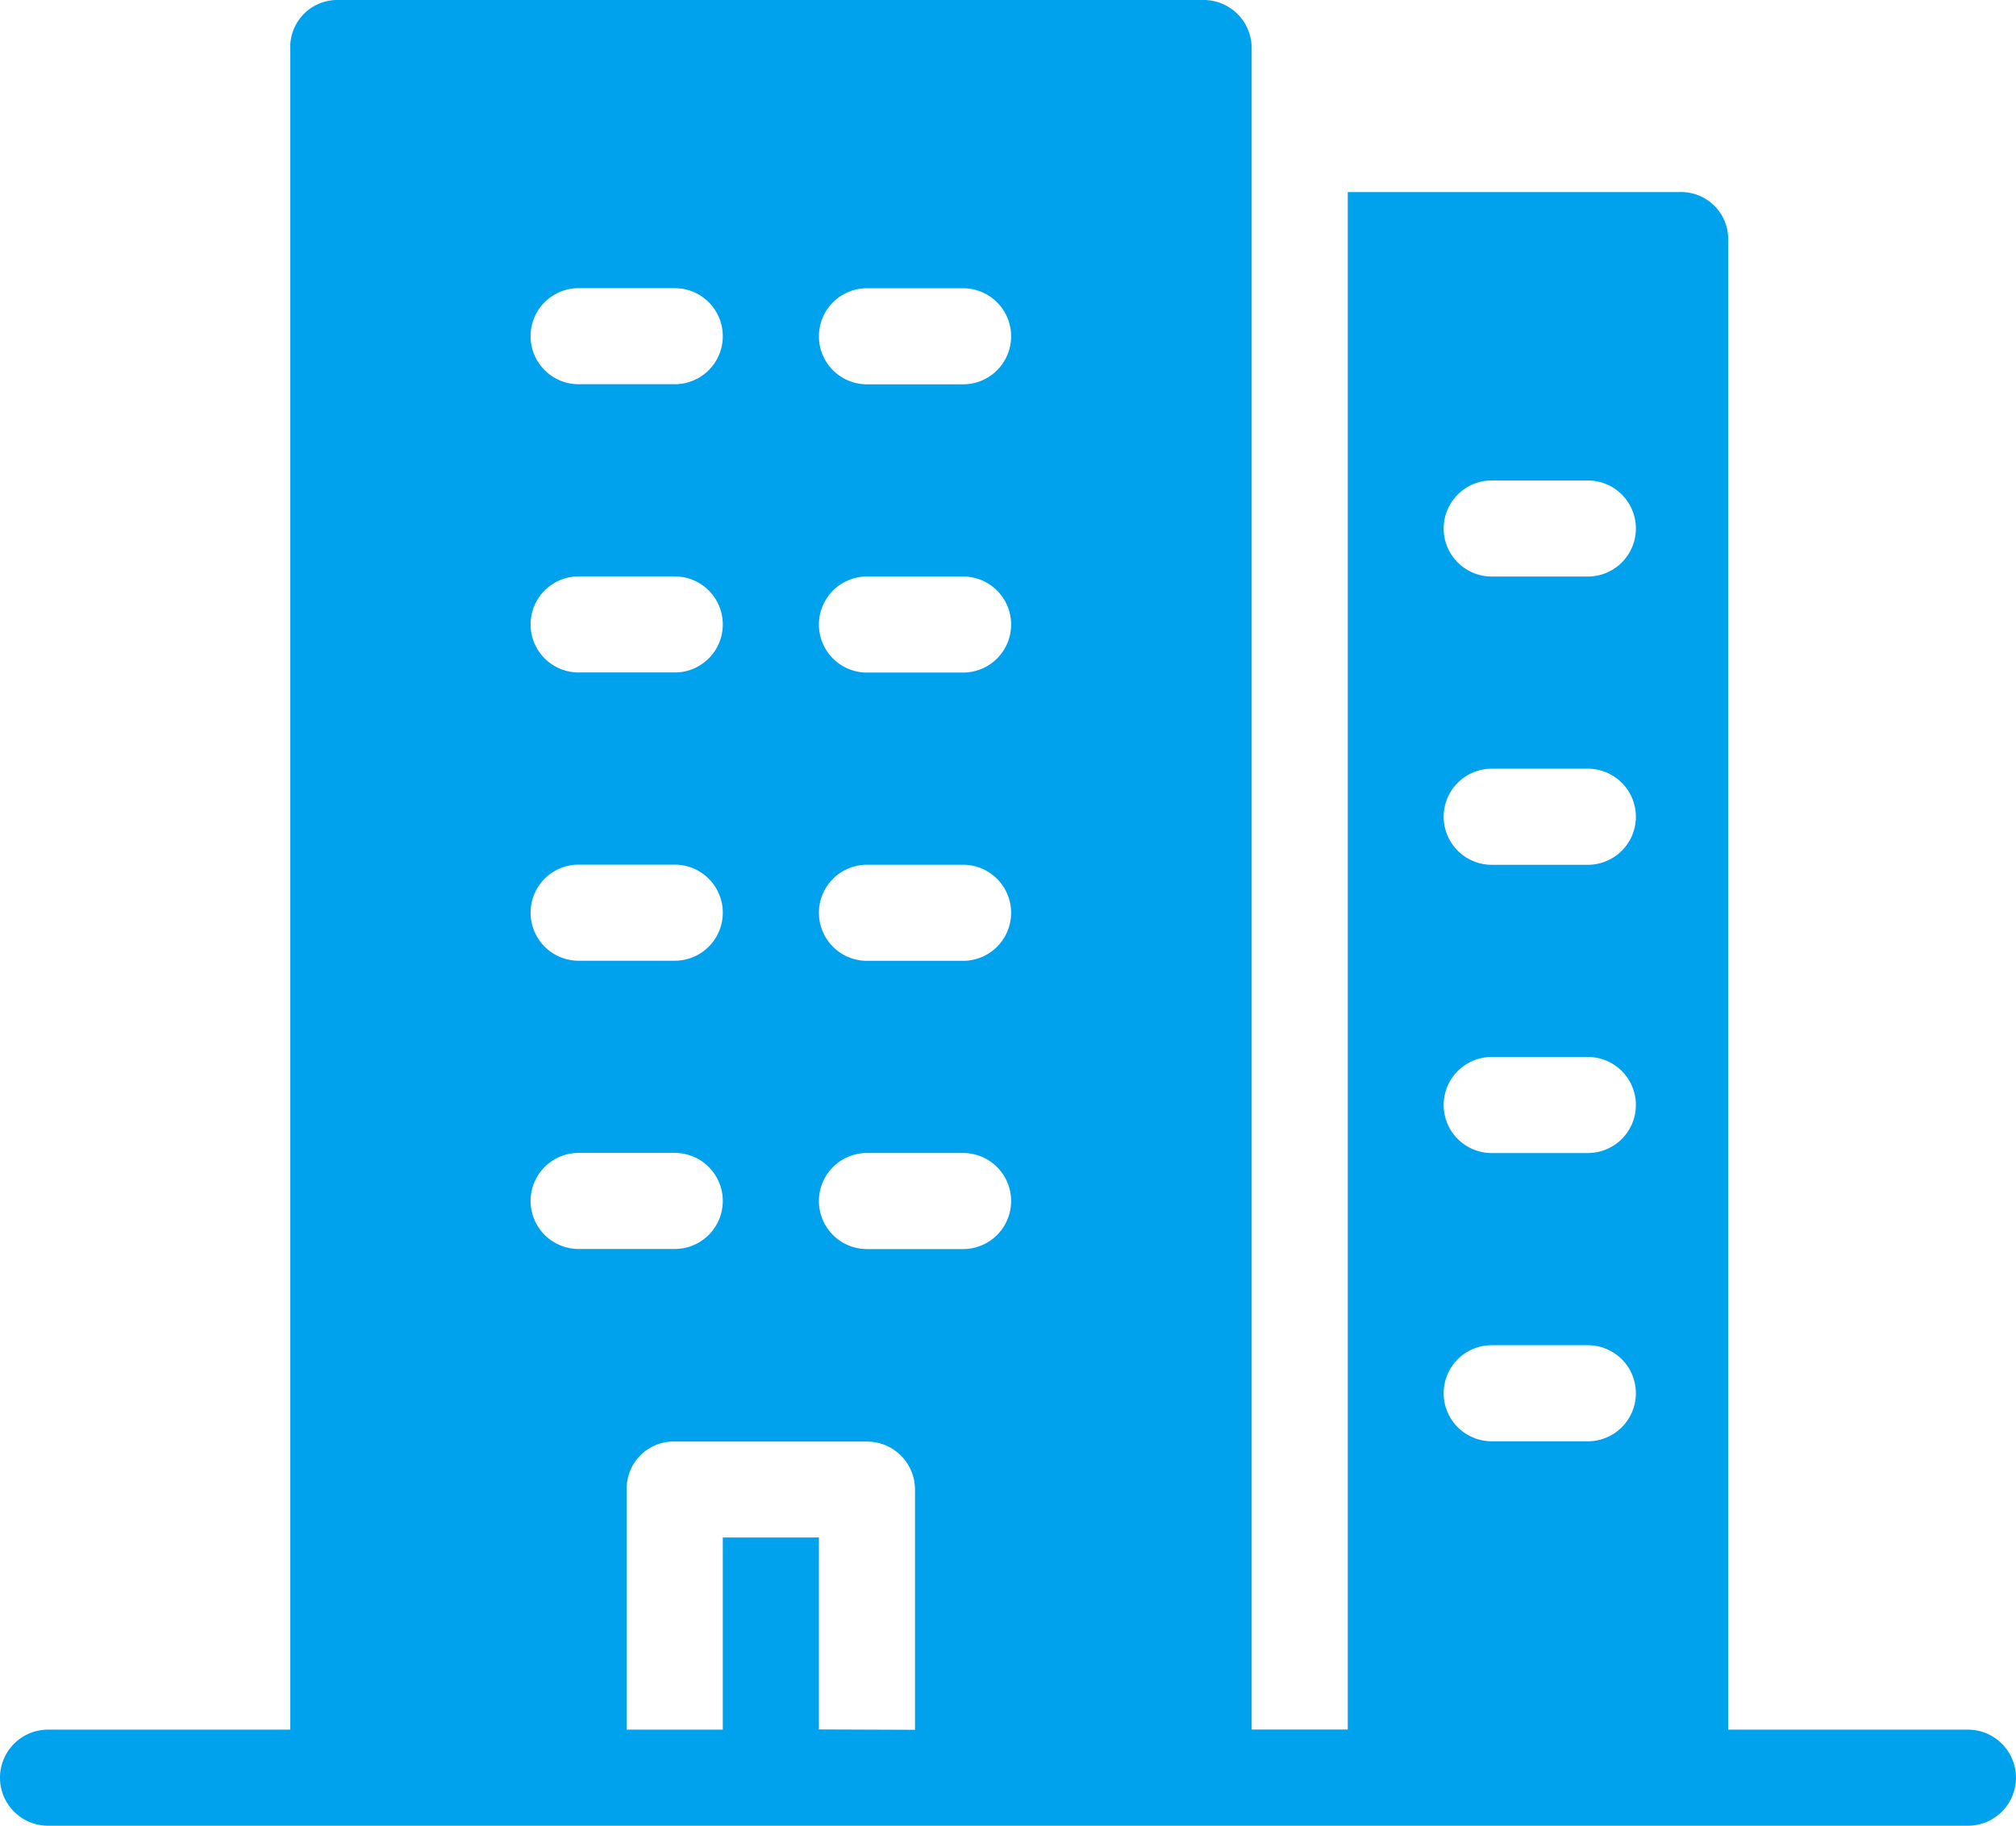 <svg xmlns="http://www.w3.org/2000/svg" width="39.645" height="35.914" viewBox="0 0 39.645 35.914">
  <path id="ico_vacations_hotel" d="M153.795,101.222h-4.714v-29.3a.925.925,0,0,0-.945-.945H141.6v30.243h-1.89V68.144a.945.945,0,0,0-.945-.945H121.749a.925.925,0,0,0-.945.945v33.078h-4.763a.945.945,0,1,0,0,1.89h37.754a.945.945,0,1,0,0-1.89ZM144.431,76.65h1.89a.945.945,0,0,1,0,1.89h-1.89a.945.945,0,0,1,0-1.89Zm0,5.67h1.89a.945.945,0,0,1,0,1.89h-1.89a.945.945,0,0,1,0-1.89Zm0,5.67h1.89a.945.945,0,1,1,0,1.89h-1.89a.945.945,0,0,1,0-1.89Zm0,5.67h1.89a.945.945,0,1,1,0,1.89h-1.89a.945.945,0,1,1,0-1.89ZM132.145,72.869h1.89a.945.945,0,0,1,0,1.89h-1.89a.945.945,0,1,1,0-1.89Zm0,5.67h1.89a.945.945,0,0,1,0,1.89h-1.89a.945.945,0,1,1,0-1.89Zm0,5.67h1.89a.945.945,0,1,1,0,1.89h-1.89a.945.945,0,1,1,0-1.89Zm0,5.67h1.89a.945.945,0,0,1,0,1.89h-1.89a.945.945,0,1,1,0-1.89Zm-5.67-17.012h1.89a.945.945,0,0,1,0,1.89h-1.89a.945.945,0,0,1,0-1.89Zm0,5.67h1.89a.945.945,0,0,1,0,1.89h-1.89a.945.945,0,1,1,0-1.89Zm0,5.67h1.89a.945.945,0,0,1,0,1.89h-1.89a.945.945,0,0,1,0-1.89Zm0,5.67h1.89a.945.945,0,0,1,0,1.89h-1.89a.945.945,0,0,1,0-1.89Zm4.725,11.341V97.442h-1.89v3.78h-1.89V96.5a.924.924,0,0,1,.945-.945h3.78a.945.945,0,0,1,.945.945v4.725Z" transform="translate(-115.096 -67.199)" fill="#00a1ed"/>
</svg>
